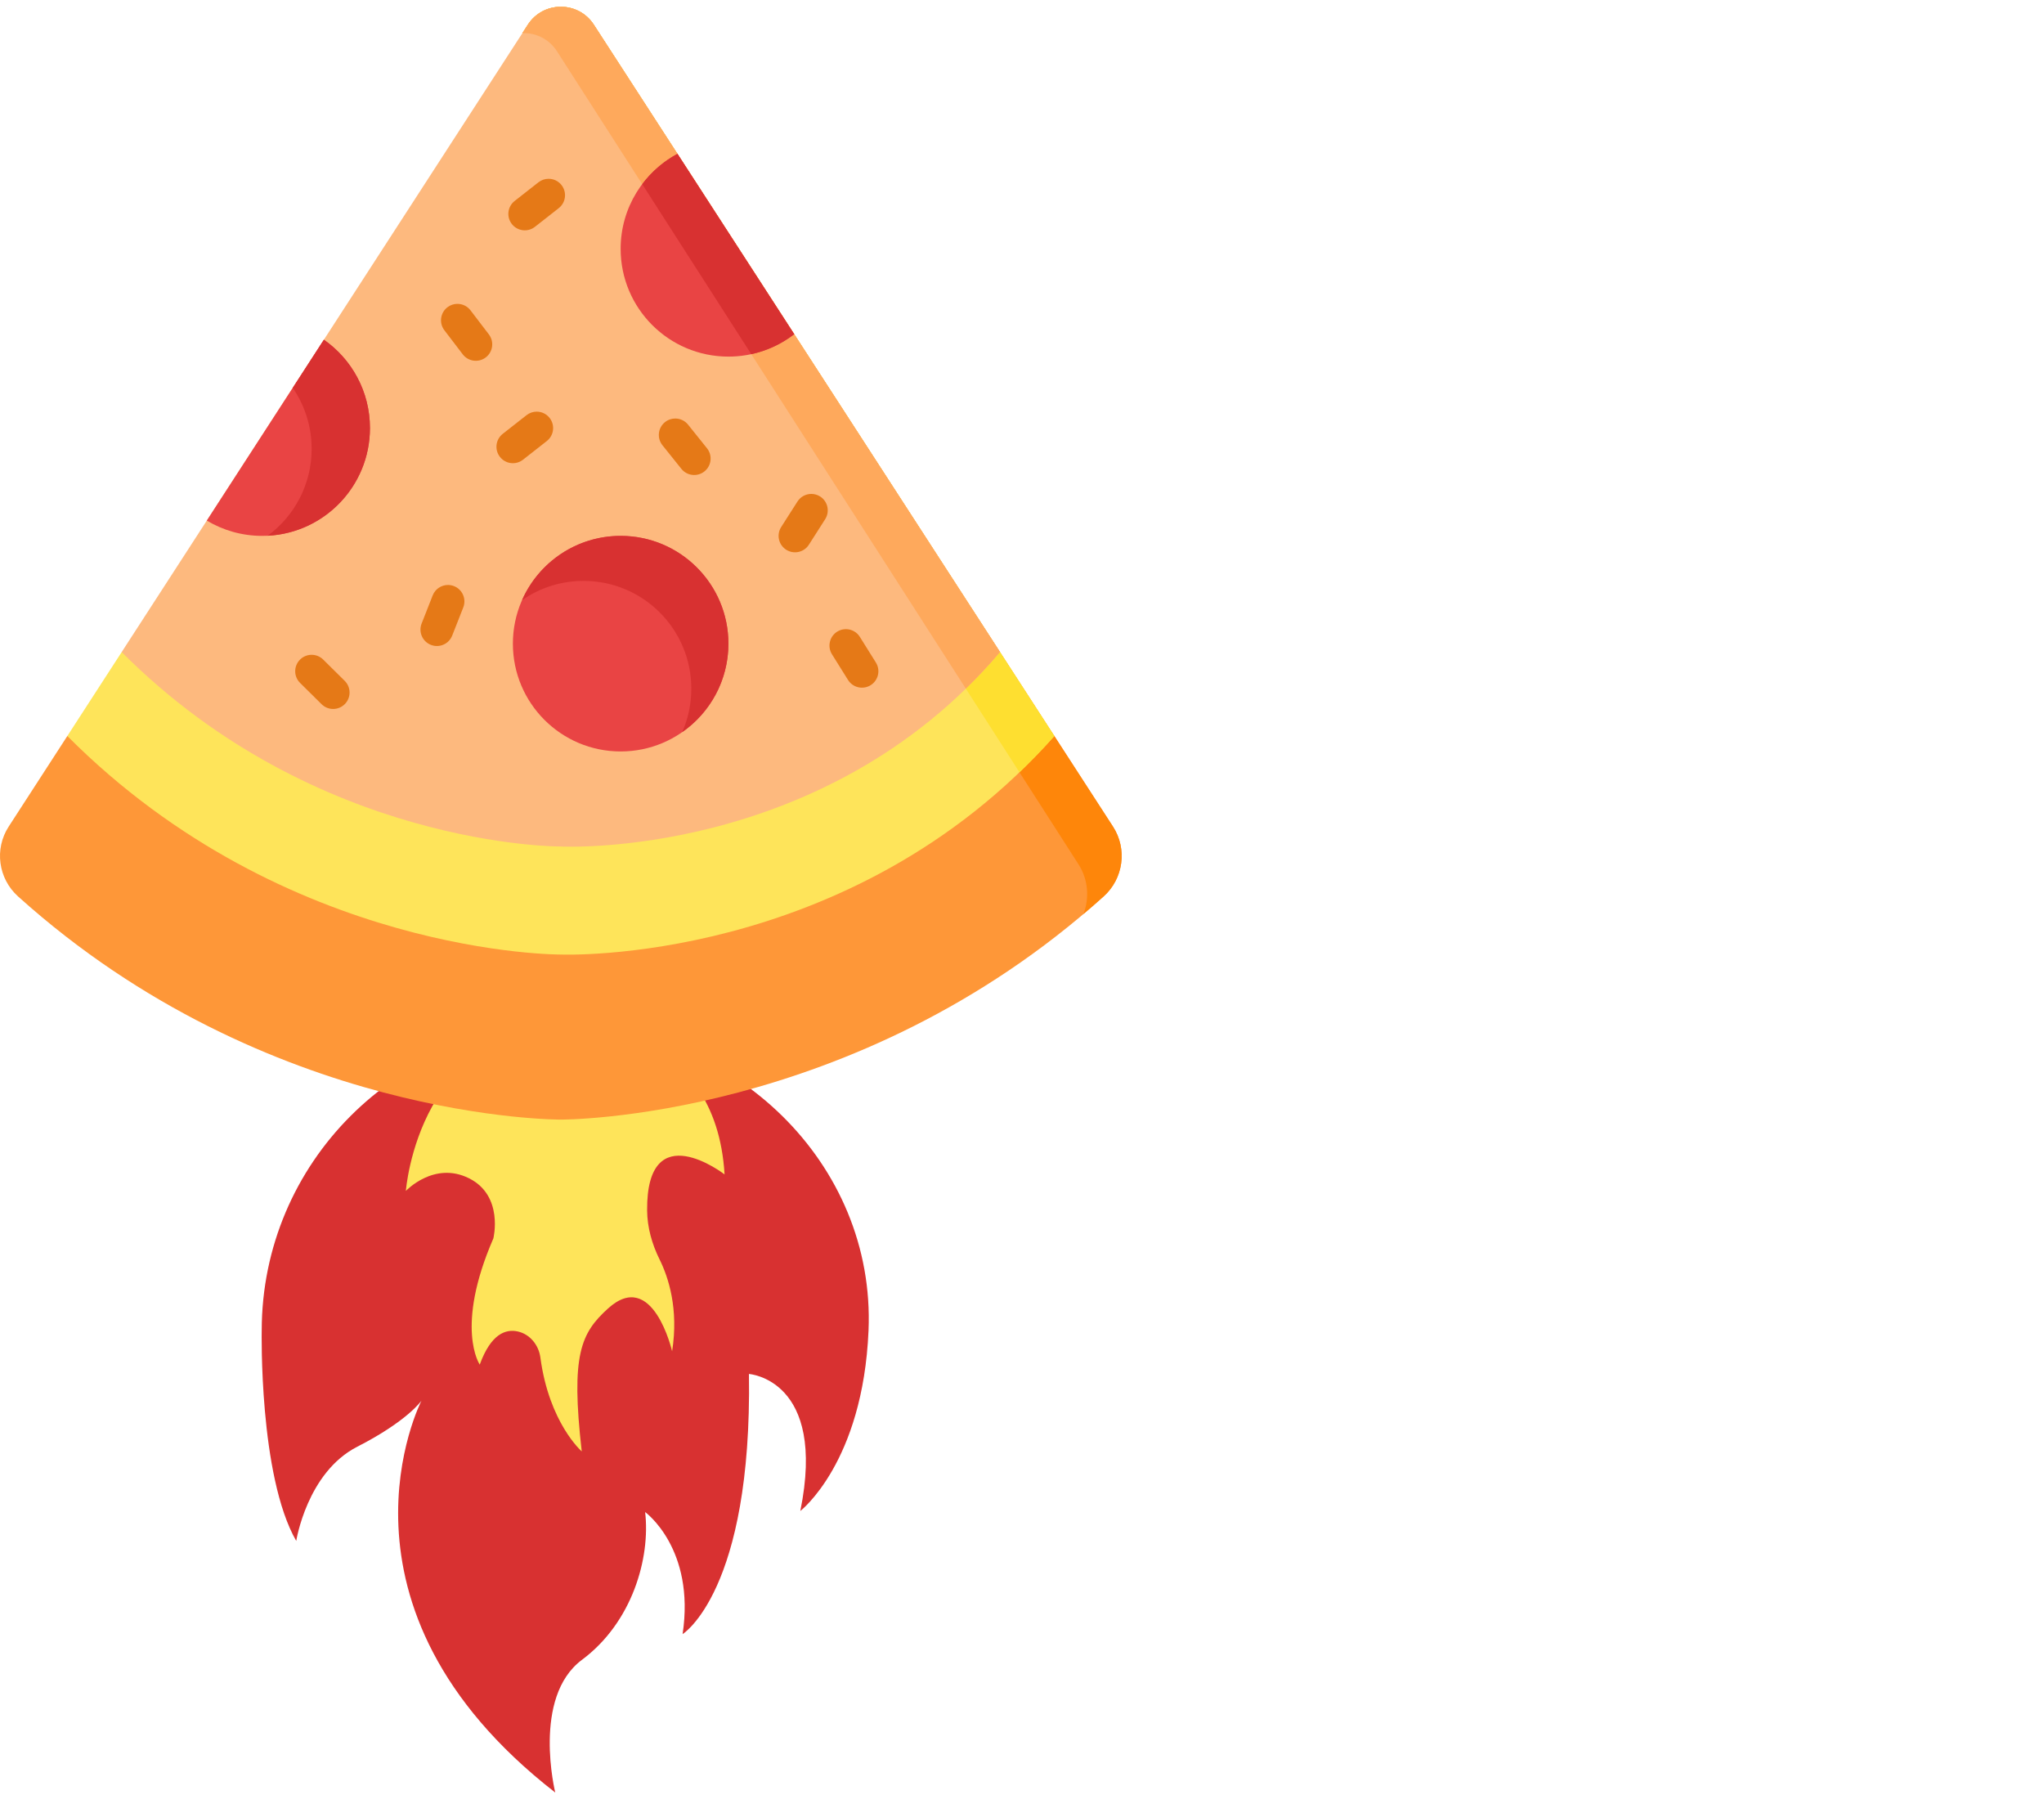 <svg width="933" height="819" viewBox="0 0 933 819" fill="none" xmlns="http://www.w3.org/2000/svg">
<g clip-path="url(#clip0)">
<path d="M396.446 607.238C399.696 530.813 334.445 468.731 257.948 468.731C181.452 468.731 119.462 530.747 119.462 607.238C119.462 607.238 118.122 673.438 135.22 703.232C135.22 703.232 140.107 671.966 163.069 660.237C186.031 648.508 192.378 639.229 192.378 639.229C192.378 639.229 144.016 733.038 253.446 818.05C253.446 818.05 242.695 774.572 265.657 757.473C288.619 740.374 296.921 711.062 294.483 690.054C294.483 690.054 317.445 706.67 311.581 745.744C311.581 745.744 343.34 726.207 341.868 627.027C341.868 627.027 377.525 629.465 365.313 689.56C365.313 689.56 393.887 667.573 396.446 607.238Z" fill="#D83131"/>
<path d="M185.262 543.497C185.262 543.497 191.028 465.437 264.647 468.094C264.647 468.094 326.736 468.984 330.733 535.953C330.733 535.953 295.043 508.355 295.384 552.36C295.439 560.19 297.624 567.823 301.105 574.84C305.091 582.901 309.846 597.277 306.793 616.682C306.793 616.682 298.03 578.53 277.517 597.167C265.251 608.314 260.452 618.044 265.547 662.368C265.547 662.368 250.657 649.431 246.659 619.505C245.902 613.838 241.915 608.874 236.337 607.633C230.846 606.414 224.082 608.709 218.986 622.755C218.986 622.755 207.456 605.975 225.191 565.198C225.191 565.198 230.066 545.716 214.099 537.732C198.132 529.748 185.262 543.497 185.262 543.497Z" fill="#FEE45A"/>
</g>
<g clip-path="url(#clip1)">
<path d="M255.999 510.939C255.999 510.939 122.23 511.793 8.239 409.101C-0.811 400.948 -2.66 387.455 3.961 377.23L30.727 335.896L38.272 334.13L244.979 16.093C252.055 5.166 261.516 6.298 268.591 17.225L473.093 334.13L481.27 335.895L508.037 377.231C514.658 387.456 512.81 400.949 503.759 409.102C389.768 511.793 255.999 510.939 255.999 510.939V510.939Z" fill="#FE9738"/>
<path d="M508.035 377.23L271.066 11.289C263.997 0.359 248.001 0.359 240.931 11.289L238.444 15.128C244.45 14.901 250.549 17.667 254.244 23.415L492.276 394.413C496.745 401.369 497.364 409.832 494.536 417.139C497.621 414.538 500.697 411.855 503.762 409.1C512.813 400.946 514.66 387.458 508.035 377.23V377.23Z" fill="#FE860A"/>
<path d="M255.999 435.618C255.999 435.618 130.844 436.417 30.728 335.895L55.54 297.579L59.471 296.468L244.979 12.154C252.055 1.227 261.516 6.298 268.591 17.225L447.031 293.744L456.458 297.579L481.269 335.894C387.946 441.014 255.999 435.618 255.999 435.618V435.618Z" fill="#FEE45A"/>
<path d="M481.275 335.895L271.066 11.289C263.997 0.359 248.001 0.359 240.931 11.289L238.444 15.128C244.45 14.901 250.549 17.667 254.244 23.415L465.35 352.449C470.759 347.258 476.074 341.748 481.275 335.895V335.895Z" fill="#FEDF30"/>
<path d="M255.999 386.319C255.999 386.319 144.629 387.03 55.54 297.579L240.93 11.284C248.006 0.357 263.993 0.357 271.069 11.284L456.459 297.579C375.836 392.568 255.999 386.319 255.999 386.319V386.319Z" fill="#FDB97E"/>
<path d="M456.455 297.575L271.066 11.289C263.997 0.359 248.001 0.359 240.931 11.289L238.444 15.128C244.45 14.901 250.549 17.667 254.244 23.415L440.861 314.283C446.187 309.093 451.399 303.529 456.455 297.575Z" fill="#FEA95C"/>
<path d="M168.867 195.358C168.867 178.67 160.559 163.921 147.845 155.036L94.398 237.571C101.787 242.008 110.435 244.557 119.682 244.557C146.844 244.557 168.867 222.533 168.867 195.358V195.358Z" fill="#E94444"/>
<path d="M168.867 195.358C168.867 178.67 160.559 163.921 147.845 155.036L133.624 177.008C139.063 184.924 142.252 194.512 142.252 204.843C142.252 221.119 134.347 235.547 122.18 244.495C148.186 243.194 168.867 221.697 168.867 195.358V195.358Z" fill="#D83131"/>
<path d="M362.522 152.518L309.219 70.199C293.78 78.508 283.295 94.804 283.295 113.556C283.295 140.72 305.318 162.744 332.491 162.744C343.792 162.745 354.215 158.926 362.522 152.518Z" fill="#E94444"/>
<path d="M362.522 152.518L309.219 70.199C302.903 73.606 297.423 78.332 293.14 84.029L342.924 161.63C350.18 160.062 356.846 156.893 362.522 152.518Z" fill="#D83131"/>
<path d="M283.298 244.553C310.464 244.553 332.486 266.577 332.486 293.745C332.486 320.912 310.464 342.936 283.298 342.936C256.132 342.936 234.11 320.912 234.11 293.745C234.11 266.577 256.132 244.553 283.298 244.553Z" fill="#E94444"/>
<path d="M332.491 293.746C332.491 266.582 310.468 244.557 283.295 244.557C263.192 244.557 245.906 256.622 238.279 273.909C246.246 268.346 255.926 265.096 266.37 265.096C293.532 265.096 315.555 287.12 315.555 314.284C315.555 321.343 314.069 328.062 311.386 334.13C324.142 325.245 332.491 310.465 332.491 293.746V293.746Z" fill="#D83131"/>
<path d="M370.34 225.409C367.865 225.409 365.443 226.633 364.012 228.873L356.577 240.515C354.348 244.006 355.37 248.644 358.861 250.874C362.352 253.101 366.99 252.08 369.219 248.59L376.654 236.948C378.883 233.457 377.861 228.819 374.37 226.589C373.12 225.791 371.722 225.409 370.34 225.409V225.409Z" fill="#E57917"/>
<path d="M386.114 287.117C384.756 287.117 383.382 287.485 382.145 288.259C378.633 290.455 377.566 295.083 379.762 298.596L387.085 310.309C389.281 313.821 393.908 314.889 397.42 312.692C400.932 310.496 401.999 305.868 399.803 302.355L392.48 290.642C391.058 288.366 388.614 287.117 386.114 287.117Z" fill="#E57917"/>
<path d="M142.249 298.83C140.316 298.83 138.385 299.572 136.917 301.055C134.004 304 134.029 308.749 136.974 311.662L146.793 321.377C149.737 324.291 154.485 324.268 157.399 321.321C160.312 318.376 160.287 313.628 157.342 310.715L147.523 300.999C146.062 299.553 144.155 298.83 142.249 298.83V298.83Z" fill="#E57917"/>
<path d="M204.487 266.959C201.494 266.959 198.667 268.763 197.505 271.717L192.45 284.572C190.934 288.426 192.83 292.781 196.685 294.297C200.539 295.816 204.893 293.917 206.41 290.061L211.465 277.207C212.981 273.352 211.085 268.998 207.23 267.482C206.329 267.127 205.4 266.959 204.487 266.959Z" fill="#E57917"/>
<path d="M244.974 187.862C243.354 187.862 241.724 188.383 240.35 189.461L229.481 197.984C226.222 200.541 225.652 205.256 228.208 208.514C230.765 211.775 235.479 212.344 238.738 209.787L249.607 201.264C252.866 198.708 253.436 193.992 250.88 190.734C249.401 188.847 247.198 187.862 244.974 187.862Z" fill="#E57917"/>
<path d="M308.225 190.995C306.58 190.995 304.924 191.533 303.54 192.642C300.308 195.232 299.787 199.953 302.377 203.185L311.014 213.965C313.604 217.197 318.324 217.72 321.557 215.128C324.789 212.537 325.31 207.817 322.72 204.585L314.083 193.805C312.601 191.957 310.423 190.995 308.225 190.995Z" fill="#E57917"/>
<path d="M250.408 81.59C248.788 81.59 247.158 82.111 245.784 83.189L234.915 91.714C231.656 94.271 231.086 98.985 233.642 102.244C236.199 105.504 240.913 106.074 244.172 103.516L255.041 94.992C258.3 92.435 258.87 87.721 256.314 84.461C254.835 82.575 252.633 81.59 250.408 81.59V81.59Z" fill="#E57917"/>
<path d="M208.794 138.67C207.207 138.67 205.606 139.171 204.248 140.209C200.956 142.723 200.325 147.43 202.839 150.722L211.222 161.701C213.736 164.992 218.443 165.625 221.735 163.11C225.027 160.596 225.658 155.889 223.144 152.597L214.761 141.618C213.285 139.686 211.052 138.67 208.794 138.67Z" fill="#E57917"/>
</g>
<defs>
<clipPath id="clip0">
<rect width="350" height="350.022" fill="white" transform="matrix(1 0 0 -1 83 818.05)"/>
</clipPath>
<clipPath id="clip1">
<rect width="512" height="512.033" fill="white" transform="matrix(1 0 0 -1 0 513.031)"/>
</clipPath>
</defs>
</svg>
